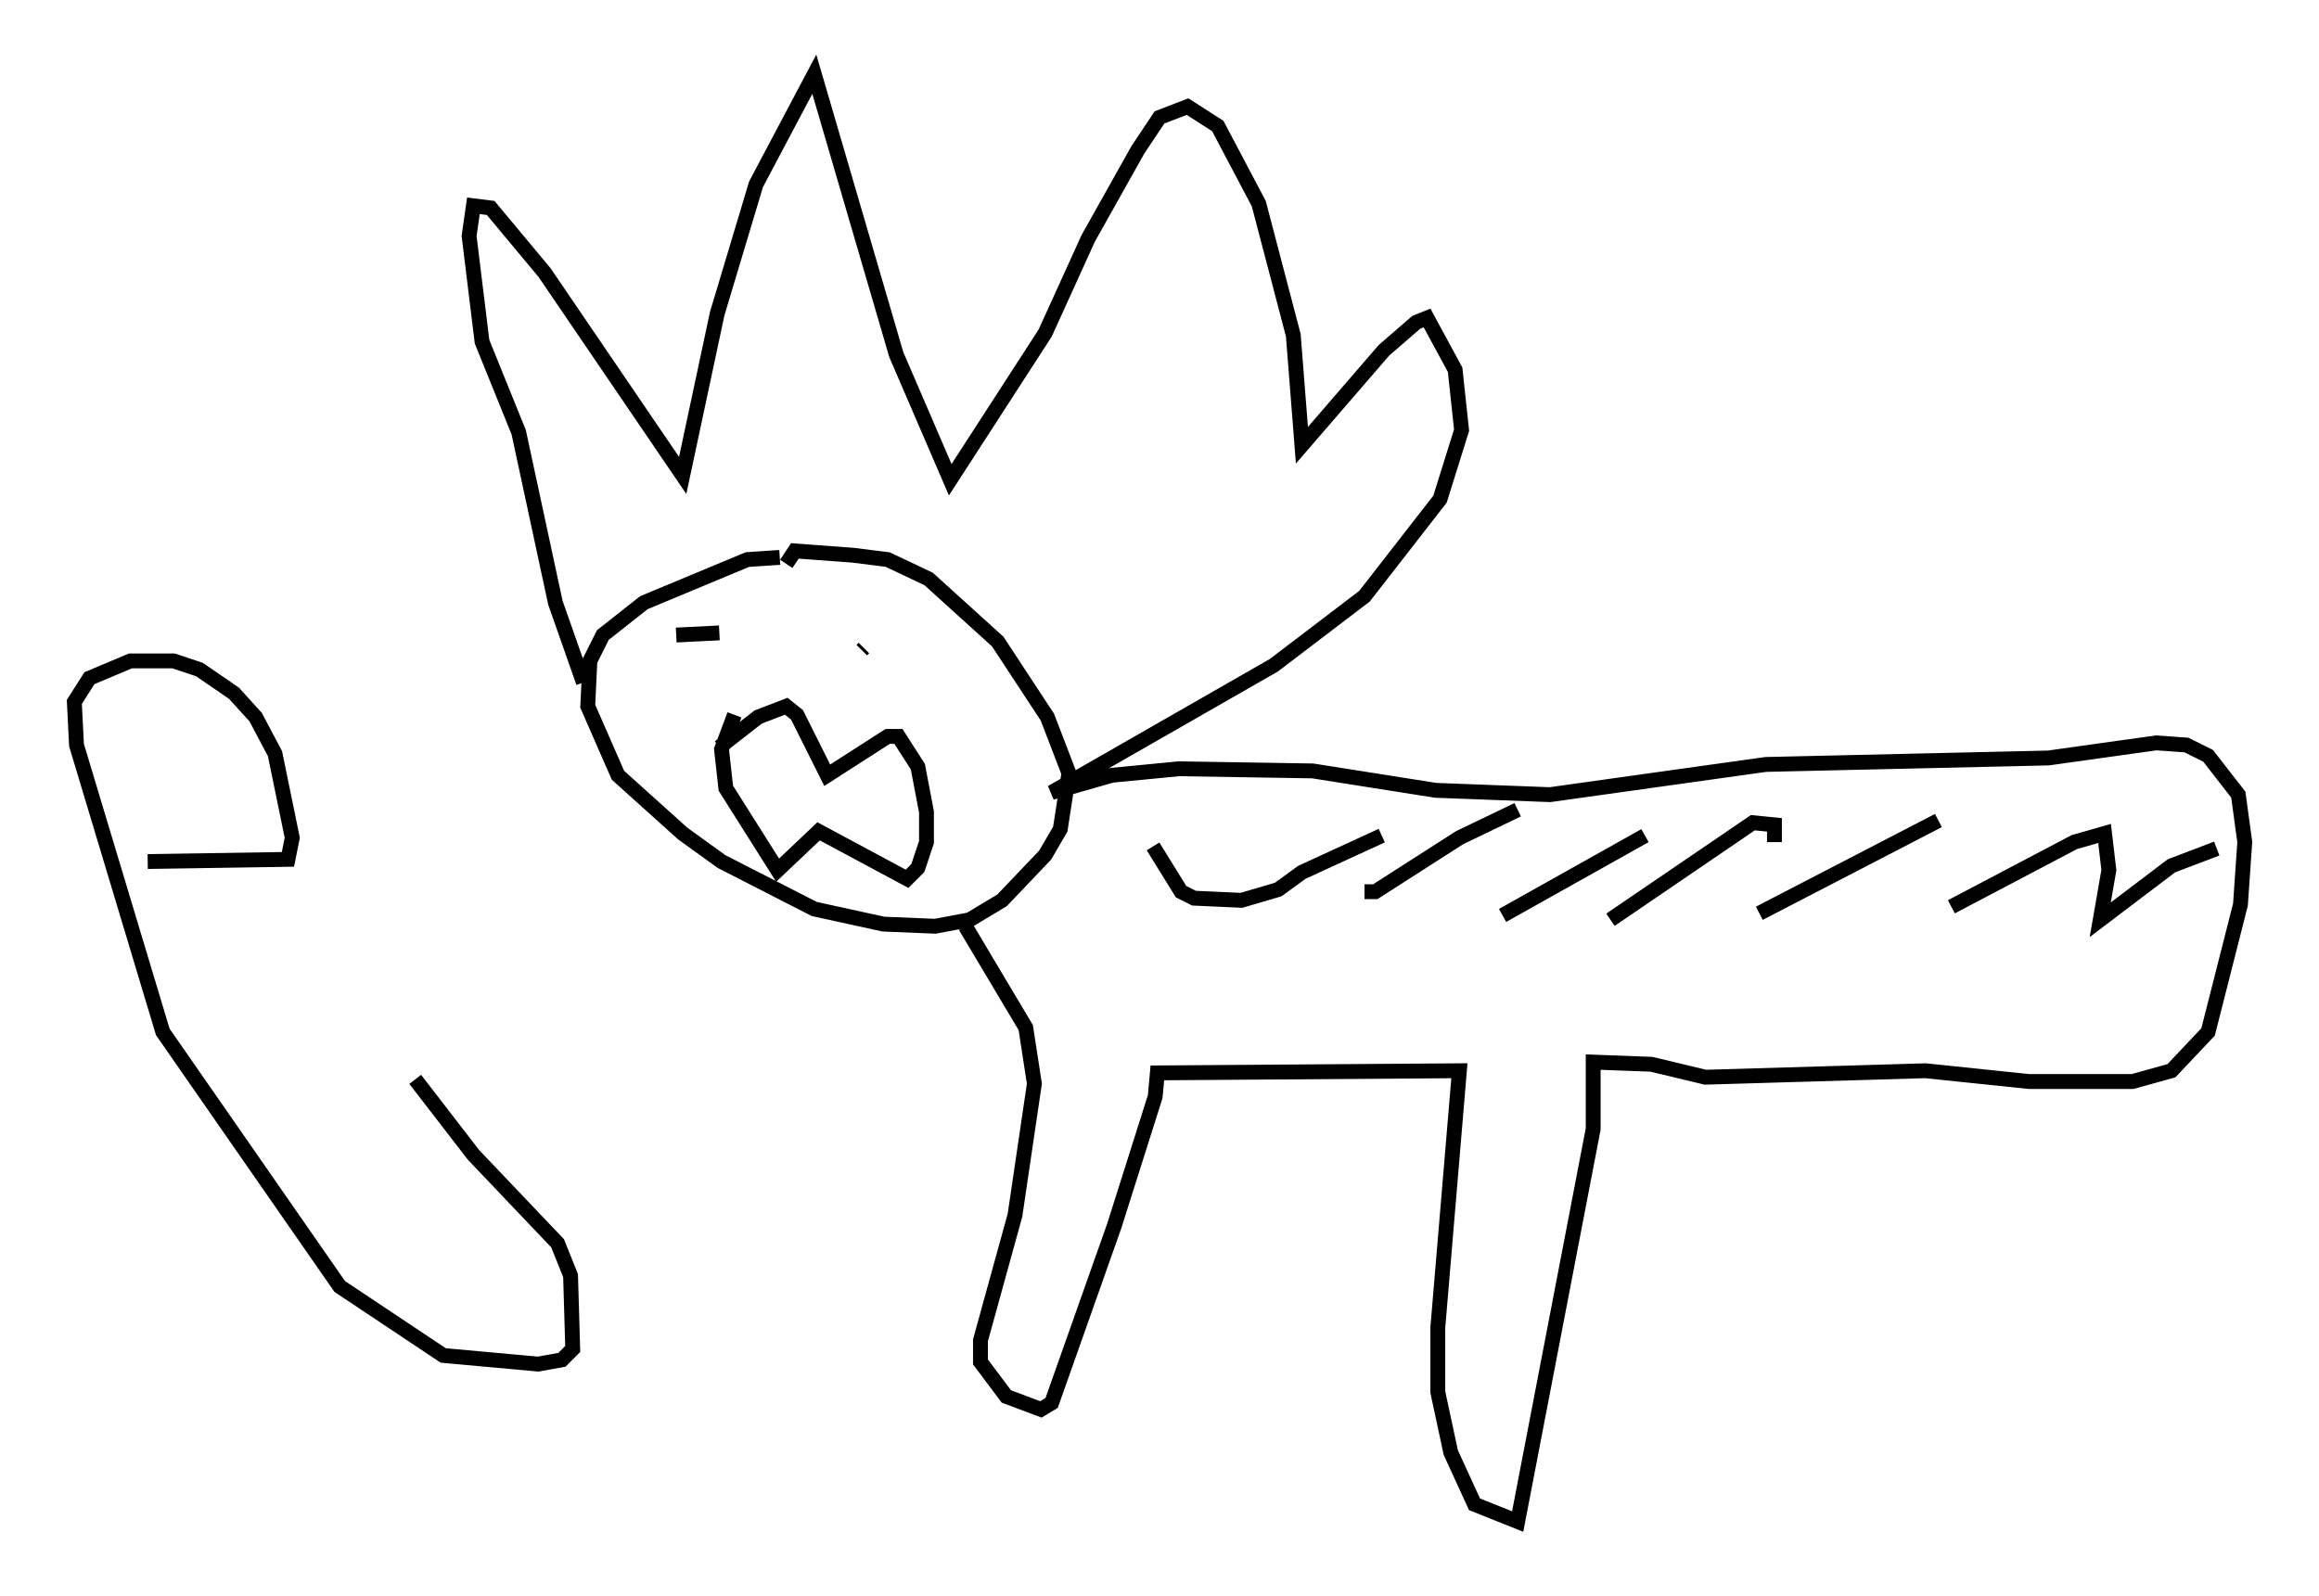 <?xml version="1.0" encoding="utf-8" ?>
<svg baseProfile="full" height="107.463" version="1.1" width="156.123" xmlns="http://www.w3.org/2000/svg" xmlns:ev="http://www.w3.org/2001/xml-events" xmlns:xlink="http://www.w3.org/1999/xlink"><defs /><rect fill="white" height="107.463" width="156.123" x="0" y="0" /><path d="M54.095, 38.117 m-1.598, -0.581 l-2.179, 0.145 -6.972, 2.905 l-2.76, 2.179 -0.872, 1.743 l-0.145, 3.05 2.034, 4.648 l4.358, 3.922 2.615, 1.888 l6.246, 3.196 4.648, 1.017 l3.486, 0.145 2.324, -0.436 l2.179, -1.307 2.905, -3.05 l1.017, -1.743 0.581, -3.777 l-1.453, -3.777 -3.341, -5.084 l-4.648, -4.212 -2.76, -1.307 l-2.324, -0.291 -3.922, -0.291 l-0.581, 0.872 m-7.408, 4.793 l2.905, -0.145 m9.587, 1.162 l0.145, -0.145 m-9.732, 6.682 l2.615, -2.034 1.888, -0.726 l0.726, 0.581 2.034, 4.067 l4.067, -2.615 0.726, 0.0 l1.307, 2.034 0.581, 3.05 l0.0, 2.034 -0.581, 1.743 l-0.726, 0.726 -5.955, -3.196 l-2.76, 2.615 -3.486, -5.52 l-0.291, -2.615 0.872, -2.324 m-10.168, -2.179 l-1.888, -5.374 -2.469, -11.475 l-2.469, -6.101 -0.872, -7.117 l0.291, -2.034 1.162, 0.145 l3.631, 4.358 9.296, 13.654 l2.324, -10.894 2.615, -8.715 l3.922, -7.408 5.52, 18.883 l3.631, 8.425 6.391, -9.877 l2.905, -6.391 3.341, -5.955 l1.453, -2.179 1.888, -0.726 l2.034, 1.307 2.76, 5.229 l2.324, 8.86 0.581, 7.408 l5.52, -6.391 2.179, -1.888 l0.726, -0.291 1.888, 3.486 l0.436, 4.067 -1.453, 4.648 l-5.084, 6.536 -6.101, 4.648 l-14.961, 8.57 4.067, -1.162 l4.503, -0.436 9.006, 0.145 l8.279, 1.307 7.698, 0.291 l14.525, -2.034 19.028, -0.436 l7.263, -1.017 2.034, 0.145 l1.453, 0.726 2.034, 2.615 l0.436, 3.196 -0.291, 4.212 l-2.179, 8.57 -2.469, 2.615 l-2.615, 0.726 -6.972, 0.0 l-6.972, -0.726 -14.816, 0.436 l-3.631, -0.872 -3.922, -0.145 l0.0, 4.503 -5.084, 26.436 l-2.905, -1.162 -1.598, -3.486 l-0.872, -4.067 0.0, -4.358 l1.453, -17.285 -20.335, 0.145 l-0.145, 1.598 -2.76, 8.715 l-4.212, 11.911 -0.726, 0.436 l-2.324, -0.872 -1.743, -2.324 l0.0, -1.453 2.324, -8.425 l1.307, -8.86 -0.581, -3.777 l-4.067, -6.827 m12.637, -5.374 l1.888, 3.05 0.872, 0.436 l3.196, 0.145 2.469, -0.726 l1.598, -1.162 5.374, -2.469 m-1.162, 3.777 l0.726, 0.0 5.665, -3.631 l3.922, -1.888 m-1.017, 7.117 l9.587, -5.374 m-2.324, 5.665 l9.587, -6.536 1.453, 0.145 l0.0, 1.162 m-1.017, 4.793 l12.056, -6.246 m0.872, 5.81 l8.279, -4.358 2.034, -0.581 l0.291, 2.469 -0.581, 3.341 l4.793, -3.631 3.05, -1.162 m-121.285, 15.542 l3.922, 5.084 5.665, 5.955 l0.872, 2.179 0.145, 4.939 l-0.726, 0.726 -1.598, 0.291 l-6.391, -0.581 -6.972, -4.648 l-11.911, -17.14 -5.81, -19.318 l-0.145, -2.905 1.017, -1.598 l2.76, -1.162 2.905, 0.0 l1.743, 0.581 2.324, 1.598 l1.453, 1.598 1.307, 2.469 l1.162, 5.665 -0.291, 1.453 l-9.441, 0.145 " fill="none" stroke="black" stroke-width="1" /></svg>